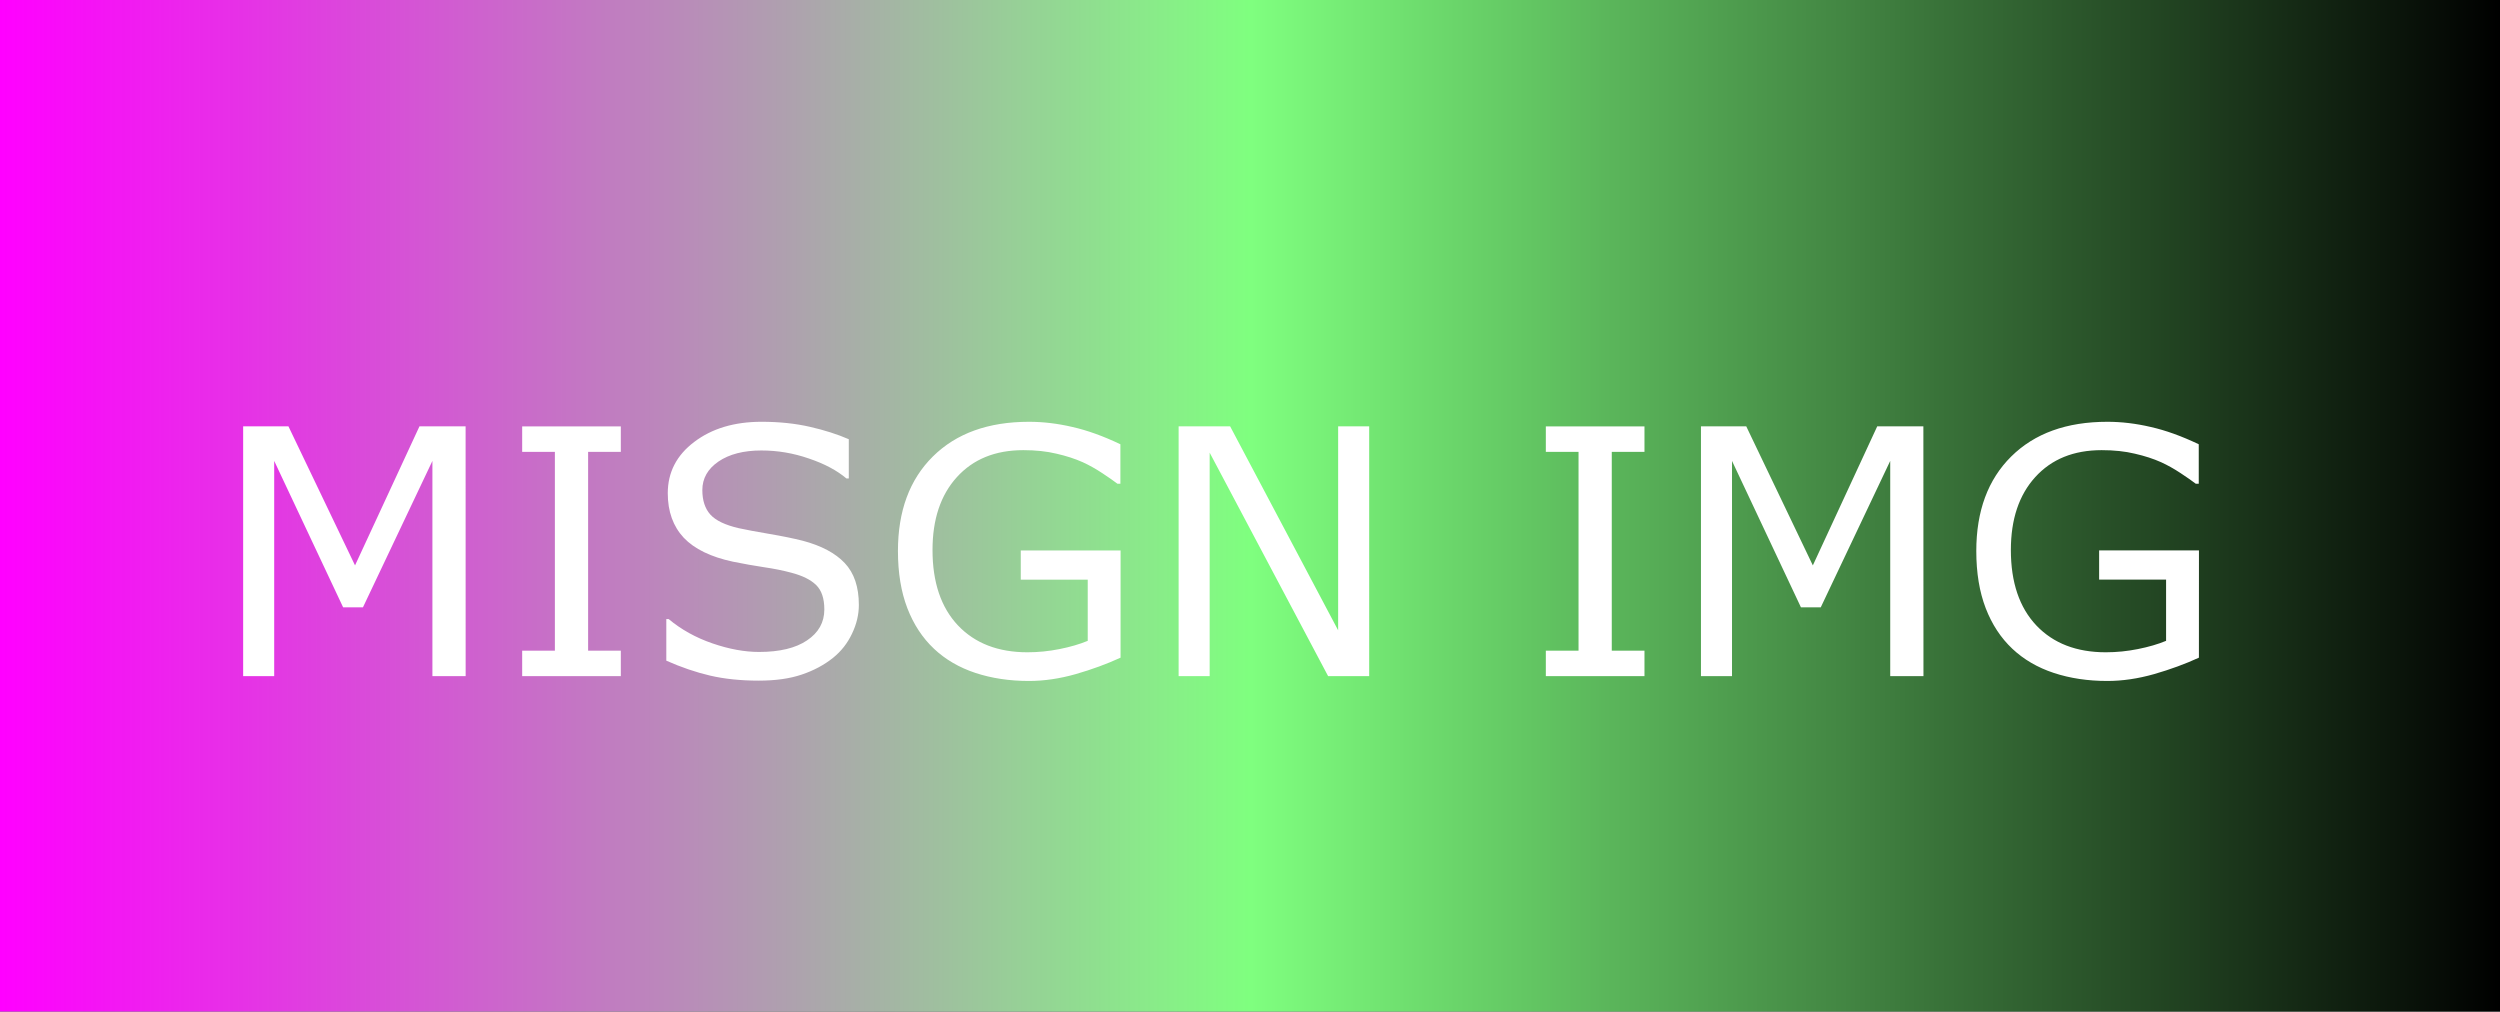 <?xml version="1.0" encoding="UTF-8" standalone="no"?>
<!-- Created with Inkscape (http://www.inkscape.org/) -->

<svg
        xmlns:inkscape="http://www.inkscape.org/namespaces/inkscape"
        xmlns:sodipodi="http://sodipodi.sourceforge.net/DTD/sodipodi-0.dtd"
        xmlns:xlink="http://www.w3.org/1999/xlink"
        width="61.608mm"
        height="24.927mm"
        viewBox="0 0 61.608 24.927"
        version="1.1"
        id="svg1"
        sodipodi:docname="misgn.svg"
        inkscape:export-filename="..\frontend\assets\app_img\misgn.svg"
        inkscape:export-xdpi="96"
        inkscape:export-ydpi="96"
        inkscape:version="1.3.2 (091e20e, 2023-11-25, custom)"
        xmlns="http://www.w3.org/2000/svg">
    <rect x="0" y="0" width="61.608" height="24.927" fill="#333333" stroke="none"/>
    <sodipodi:namedview
            id="namedview1"
            pagecolor="#ffffff"
            bordercolor="#000000"
            borderopacity="0.25"
            inkscape:showpageshadow="2"
            inkscape:pageopacity="0.0"
            inkscape:pagecheckerboard="0"
            inkscape:deskcolor="#d1d1d1"
            inkscape:document-units="mm"
            inkscape:zoom="2.7657257"
            inkscape:cx="86.776502"
            inkscape:cy="39.23021"
            inkscape:window-width="1920"
            inkscape:window-height="1009"
            inkscape:window-x="-8"
            inkscape:window-y="-8"
            inkscape:window-maximized="1"
            inkscape:current-layer="layer1"/>
    <defs
            id="defs1">
        <linearGradient
                id="linearGradient6"
                inkscape:collect="always">
            <stop
                    style="stop-color:#ff00ff;stop-opacity:1;"
                    offset="0"
                    id="stop7"/>
            <stop
                    style="stop-color:#7fff7f;stop-opacity:1;"
                    offset="0.5"
                    id="stop9"/>
            <stop
                    style="stop-color:#000000;stop-opacity:1;"
                    offset="1"
                    id="stop8"/>
        </linearGradient>
        <linearGradient
                inkscape:collect="always"
                xlink:href="#linearGradient6"
                id="linearGradient8"
                x1="56.7"
                y1="93.704"
                x2="118.309"
                y2="93.704"
                gradientUnits="userSpaceOnUse"/>
    </defs>
    <g
            inkscape:label="Calque 1"
            inkscape:groupmode="layer"
            id="layer1"
            transform="translate(-56.7,-81.24)">
        <rect
                style="fill:url(#linearGradient8);fill-opacity:1;stroke-width:0.265"
                id="rect1"
                width="61.608"
                height="24.927"
                x="56.7"
                y="81.24"/>
        <path
                style="font-size:8.467px;-inkscape-font-specification:sans-serif;fill:#ffffff;stroke-width:0.265"
                d="m 68.175,97.902 h -0.819 v -5.304 l -1.712,3.609 h -0.488 l -1.699,-3.609 v 5.304 h -0.765 v -6.156 h 1.116 l 1.641,3.427 1.588,-3.427 h 1.137 z m 3.824,0 h -2.431 v -0.628 h 0.806 v -4.899 h -0.806 v -0.628 h 2.431 v 0.628 h -0.806 v 4.899 h 0.806 z m 5.866,-1.757 q 0,0.36 -0.169,0.711 -0.165,0.351 -0.467,0.595 -0.331,0.265 -0.773,0.413 -0.438,0.149 -1.058,0.149 -0.666,0 -1.199,-0.124 -0.529,-0.124 -1.079,-0.368 v -1.025 h 0.058 q 0.467,0.389 1.079,0.599 0.612,0.211 1.149,0.211 0.761,0 1.182,-0.285 0.426,-0.285 0.426,-0.761 0,-0.409 -0.203,-0.604 -0.198,-0.194 -0.608,-0.302 -0.31,-0.083 -0.674,-0.136 -0.36,-0.054 -0.765,-0.136 -0.819,-0.174 -1.215,-0.591 -0.393,-0.422 -0.393,-1.096 0,-0.773 0.653,-1.265 0.653,-0.496 1.658,-0.496 0.649,0 1.191,0.124 0.542,0.124 0.959,0.306 v 0.967 h -0.058 q -0.351,-0.298 -0.926,-0.492 -0.571,-0.198 -1.17,-0.198 -0.657,0 -1.058,0.273 -0.397,0.273 -0.397,0.703 0,0.384 0.198,0.604 0.198,0.219 0.699,0.335 0.265,0.058 0.752,0.141 0.488,0.083 0.827,0.169 0.686,0.182 1.034,0.55 0.347,0.368 0.347,1.029 z m 6.449,1.302 q -0.504,0.232 -1.104,0.405 -0.595,0.169 -1.153,0.169 -0.719,0 -1.319,-0.198 -0.599,-0.198 -1.021,-0.595 -0.426,-0.401 -0.657,-1 -0.232,-0.604 -0.232,-1.41 0,-1.476 0.86,-2.328 0.864,-0.856 2.369,-0.856 0.525,0 1.071,0.128 0.55,0.124 1.182,0.426 v 0.972 h -0.074 q -0.128,-0.099 -0.372,-0.26 -0.244,-0.161 -0.48,-0.269 -0.285,-0.128 -0.649,-0.211 -0.36,-0.087 -0.819,-0.087 -1.034,0 -1.637,0.666 -0.599,0.661 -0.599,1.794 0,1.195 0.628,1.86 0.628,0.661 1.712,0.661 0.397,0 0.79,-0.079 0.397,-0.079 0.695,-0.203 V 95.525 H 81.855 v -0.719 h 2.46 z m 6.127,0.455 H 89.429 L 86.51,92.395 v 5.507 h -0.765 v -6.156 h 1.269 l 2.662,5.027 v -5.027 h 0.765 z m 6.784,0 h -2.431 v -0.628 h 0.806 v -4.899 h -0.806 v -0.628 h 2.431 v 0.628 h -0.806 v 4.899 h 0.806 z m 6.875,0 h -0.819 v -5.304 l -1.712,3.609 h -0.488 l -1.699,-3.609 v 5.304 h -0.765 v -6.156 h 1.116 l 1.641,3.427 1.587,-3.427 h 1.137 z m 6.788,-0.455 q -0.504,0.232 -1.104,0.405 -0.595,0.169 -1.153,0.169 -0.719,0 -1.319,-0.198 -0.599,-0.198 -1.021,-0.595 -0.426,-0.401 -0.657,-1 -0.232,-0.604 -0.232,-1.41 0,-1.476 0.86,-2.328 0.864,-0.856 2.369,-0.856 0.525,0 1.071,0.128 0.55,0.124 1.182,0.426 v 0.972 h -0.074 q -0.128,-0.099 -0.372,-0.26 -0.244,-0.161 -0.48,-0.269 -0.285,-0.128 -0.649,-0.211 -0.36,-0.087 -0.819,-0.087 -1.034,0 -1.637,0.666 -0.599,0.661 -0.599,1.794 0,1.195 0.628,1.86 0.628,0.661 1.712,0.661 0.397,0 0.79,-0.079 0.397,-0.079 0.695,-0.203 v -1.509 h -1.65 v -0.719 h 2.46 z"
                id="text9"
                inkscape:label="text9"
                aria-label="MISGN IMG"
                inkscape:export-filename="..\frontend\assets\app_img\misgn.svg"
                inkscape:export-xdpi="96"
                inkscape:export-ydpi="96"/>
    </g>
</svg>
